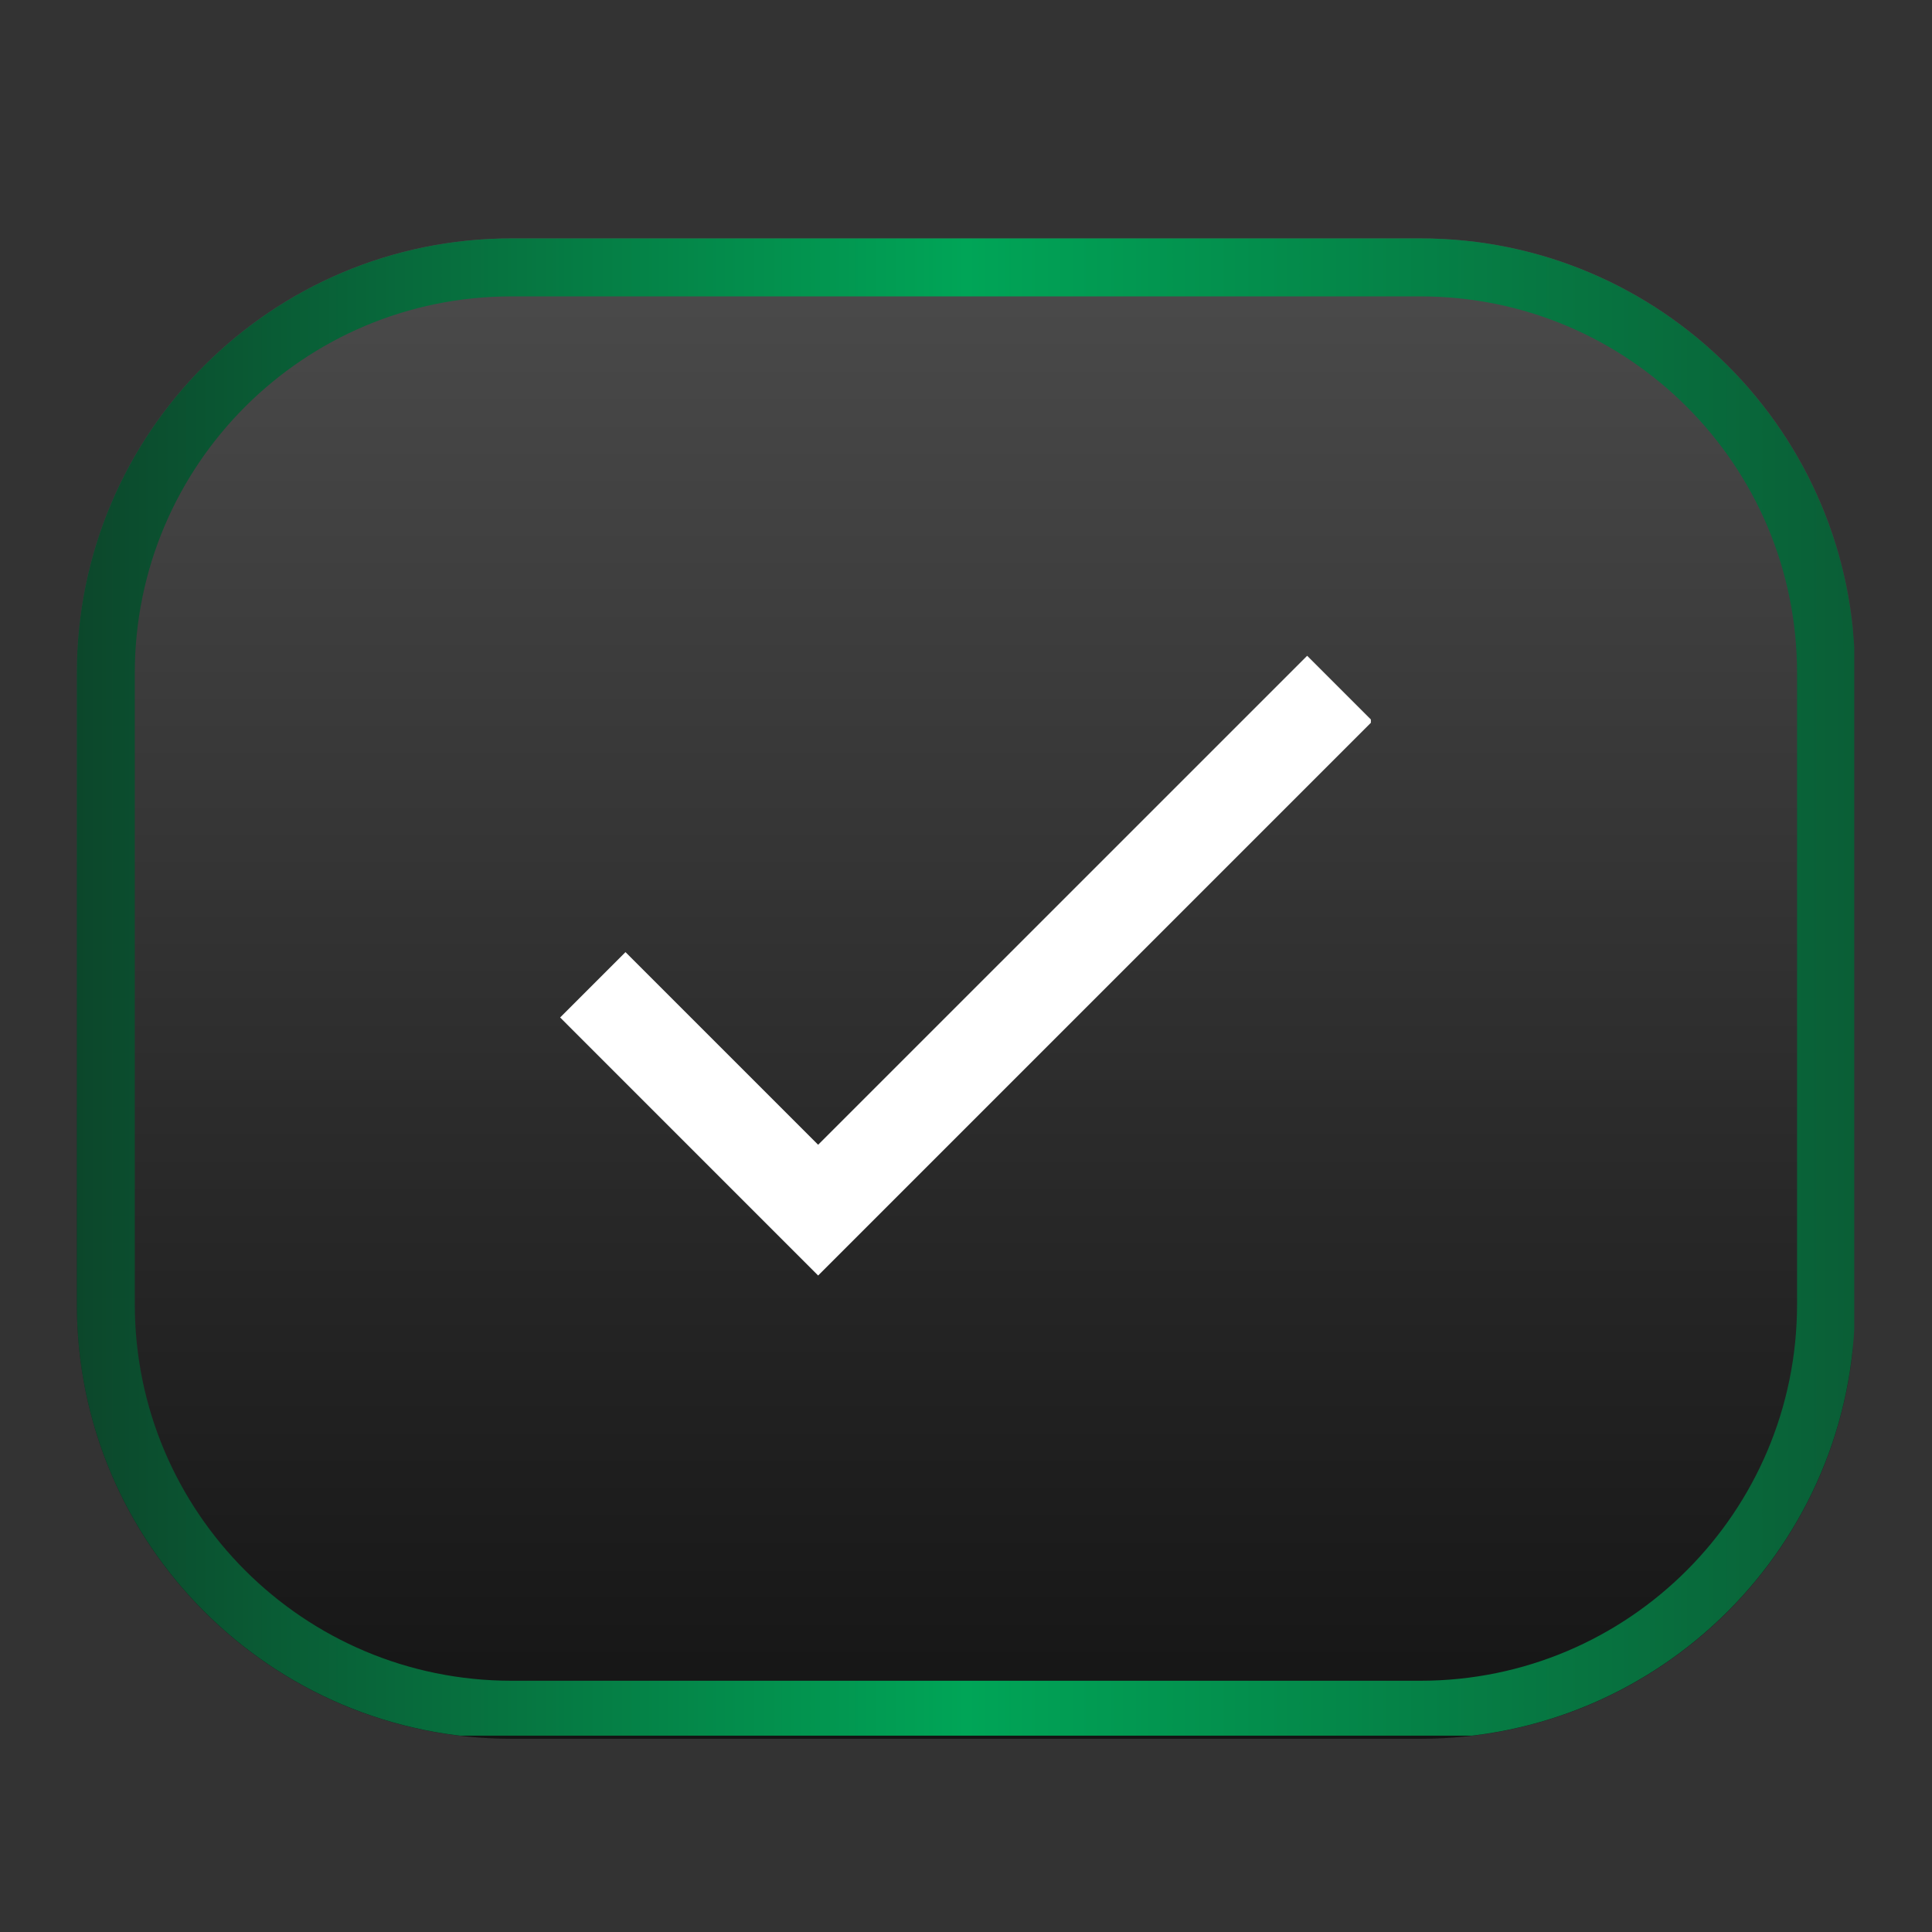 <svg xmlns="http://www.w3.org/2000/svg" xmlns:xlink="http://www.w3.org/1999/xlink" width="200" zoomAndPan="magnify" viewBox="0 0 150 150" height="200" preserveAspectRatio="xMidYMid meet" version="1.0"><rect x="0" y="0" width="150" height="150" fill="#333333" stroke="none"/><defs><clipPath id="df29db9262"><path d="M 5.965 18.508 L 143.844 18.508 L 143.844 135 L 5.965 135 Z M 5.965 18.508 " clip-rule="nonzero"/></clipPath><clipPath id="8ddc7295d0"><path d="M 39.715 18.508 L 110.285 18.508 C 128.926 18.508 144.035 33.621 144.035 52.258 L 144.035 101.25 C 144.035 119.891 128.926 135 110.285 135 L 39.715 135 C 21.074 135 5.965 119.891 5.965 101.25 L 5.965 52.258 C 5.965 33.621 21.074 18.508 39.715 18.508 Z M 39.715 18.508 " clip-rule="nonzero"/></clipPath><linearGradient x1="151.71" gradientTransform="matrix(0.455, 0, 0, 0.455, 5.963, 18.509)" y1="0" x2="151.71" gradientUnits="userSpaceOnUse" y2="256" id="4dbbd1defe"><stop stop-opacity="1" stop-color="rgb(29.399%, 29.399%, 29.399%)" offset="0"/><stop stop-opacity="1" stop-color="rgb(29.23%, 29.23%, 29.23%)" offset="0.016"/><stop stop-opacity="1" stop-color="rgb(28.893%, 28.893%, 28.893%)" offset="0.031"/><stop stop-opacity="1" stop-color="rgb(28.555%, 28.555%, 28.555%)" offset="0.047"/><stop stop-opacity="1" stop-color="rgb(28.218%, 28.218%, 28.218%)" offset="0.062"/><stop stop-opacity="1" stop-color="rgb(27.879%, 27.879%, 27.879%)" offset="0.078"/><stop stop-opacity="1" stop-color="rgb(27.542%, 27.542%, 27.542%)" offset="0.094"/><stop stop-opacity="1" stop-color="rgb(27.205%, 27.205%, 27.205%)" offset="0.109"/><stop stop-opacity="1" stop-color="rgb(26.868%, 26.868%, 26.868%)" offset="0.125"/><stop stop-opacity="1" stop-color="rgb(26.53%, 26.53%, 26.53%)" offset="0.141"/><stop stop-opacity="1" stop-color="rgb(26.192%, 26.192%, 26.192%)" offset="0.156"/><stop stop-opacity="1" stop-color="rgb(25.854%, 25.854%, 25.854%)" offset="0.172"/><stop stop-opacity="1" stop-color="rgb(25.517%, 25.517%, 25.517%)" offset="0.188"/><stop stop-opacity="1" stop-color="rgb(25.18%, 25.18%, 25.18%)" offset="0.203"/><stop stop-opacity="1" stop-color="rgb(24.843%, 24.843%, 24.843%)" offset="0.219"/><stop stop-opacity="1" stop-color="rgb(24.506%, 24.506%, 24.506%)" offset="0.234"/><stop stop-opacity="1" stop-color="rgb(24.167%, 24.167%, 24.167%)" offset="0.25"/><stop stop-opacity="1" stop-color="rgb(23.83%, 23.83%, 23.83%)" offset="0.266"/><stop stop-opacity="1" stop-color="rgb(23.492%, 23.492%, 23.492%)" offset="0.281"/><stop stop-opacity="1" stop-color="rgb(23.155%, 23.155%, 23.155%)" offset="0.297"/><stop stop-opacity="1" stop-color="rgb(22.818%, 22.818%, 22.818%)" offset="0.312"/><stop stop-opacity="1" stop-color="rgb(22.479%, 22.479%, 22.479%)" offset="0.328"/><stop stop-opacity="1" stop-color="rgb(22.142%, 22.142%, 22.142%)" offset="0.344"/><stop stop-opacity="1" stop-color="rgb(21.805%, 21.805%, 21.805%)" offset="0.359"/><stop stop-opacity="1" stop-color="rgb(21.468%, 21.468%, 21.468%)" offset="0.375"/><stop stop-opacity="1" stop-color="rgb(21.13%, 21.13%, 21.13%)" offset="0.391"/><stop stop-opacity="1" stop-color="rgb(20.792%, 20.792%, 20.792%)" offset="0.406"/><stop stop-opacity="1" stop-color="rgb(20.454%, 20.454%, 20.454%)" offset="0.422"/><stop stop-opacity="1" stop-color="rgb(20.117%, 20.117%, 20.117%)" offset="0.438"/><stop stop-opacity="1" stop-color="rgb(19.78%, 19.78%, 19.78%)" offset="0.453"/><stop stop-opacity="1" stop-color="rgb(19.443%, 19.443%, 19.443%)" offset="0.469"/><stop stop-opacity="1" stop-color="rgb(19.106%, 19.106%, 19.106%)" offset="0.484"/><stop stop-opacity="1" stop-color="rgb(18.767%, 18.767%, 18.767%)" offset="0.5"/><stop stop-opacity="1" stop-color="rgb(18.43%, 18.43%, 18.43%)" offset="0.516"/><stop stop-opacity="1" stop-color="rgb(18.092%, 18.092%, 18.092%)" offset="0.531"/><stop stop-opacity="1" stop-color="rgb(17.755%, 17.755%, 17.755%)" offset="0.547"/><stop stop-opacity="1" stop-color="rgb(17.418%, 17.418%, 17.418%)" offset="0.562"/><stop stop-opacity="1" stop-color="rgb(17.079%, 17.079%, 17.079%)" offset="0.578"/><stop stop-opacity="1" stop-color="rgb(16.742%, 16.742%, 16.742%)" offset="0.594"/><stop stop-opacity="1" stop-color="rgb(16.405%, 16.405%, 16.405%)" offset="0.609"/><stop stop-opacity="1" stop-color="rgb(16.068%, 16.068%, 16.068%)" offset="0.625"/><stop stop-opacity="1" stop-color="rgb(15.73%, 15.73%, 15.73%)" offset="0.641"/><stop stop-opacity="1" stop-color="rgb(15.393%, 15.393%, 15.393%)" offset="0.656"/><stop stop-opacity="1" stop-color="rgb(15.054%, 15.054%, 15.054%)" offset="0.672"/><stop stop-opacity="1" stop-color="rgb(14.717%, 14.717%, 14.717%)" offset="0.688"/><stop stop-opacity="1" stop-color="rgb(14.38%, 14.38%, 14.38%)" offset="0.703"/><stop stop-opacity="1" stop-color="rgb(14.043%, 14.043%, 14.043%)" offset="0.719"/><stop stop-opacity="1" stop-color="rgb(13.705%, 13.705%, 13.705%)" offset="0.734"/><stop stop-opacity="1" stop-color="rgb(13.367%, 13.367%, 13.367%)" offset="0.75"/><stop stop-opacity="1" stop-color="rgb(13.029%, 13.029%, 13.029%)" offset="0.766"/><stop stop-opacity="1" stop-color="rgb(12.692%, 12.692%, 12.692%)" offset="0.781"/><stop stop-opacity="1" stop-color="rgb(12.355%, 12.355%, 12.355%)" offset="0.797"/><stop stop-opacity="1" stop-color="rgb(12.018%, 12.018%, 12.018%)" offset="0.812"/><stop stop-opacity="1" stop-color="rgb(11.681%, 11.681%, 11.681%)" offset="0.828"/><stop stop-opacity="1" stop-color="rgb(11.342%, 11.342%, 11.342%)" offset="0.844"/><stop stop-opacity="1" stop-color="rgb(11.005%, 11.005%, 11.005%)" offset="0.859"/><stop stop-opacity="1" stop-color="rgb(10.667%, 10.667%, 10.667%)" offset="0.875"/><stop stop-opacity="1" stop-color="rgb(10.33%, 10.33%, 10.33%)" offset="0.891"/><stop stop-opacity="1" stop-color="rgb(9.993%, 9.993%, 9.993%)" offset="0.906"/><stop stop-opacity="1" stop-color="rgb(9.654%, 9.654%, 9.654%)" offset="0.922"/><stop stop-opacity="1" stop-color="rgb(9.317%, 9.317%, 9.317%)" offset="0.938"/><stop stop-opacity="1" stop-color="rgb(8.98%, 8.98%, 8.98%)" offset="0.953"/><stop stop-opacity="1" stop-color="rgb(8.643%, 8.643%, 8.643%)" offset="0.969"/><stop stop-opacity="1" stop-color="rgb(8.305%, 8.305%, 8.305%)" offset="0.984"/><stop stop-opacity="1" stop-color="rgb(7.967%, 7.967%, 7.967%)" offset="1"/></linearGradient><clipPath id="d0b0583f58"><path d="M 5.965 18.512 L 143.965 18.512 L 143.965 134.758 L 5.965 134.758 Z M 5.965 18.512 " clip-rule="nonzero"/></clipPath><clipPath id="65c96a3a6d"><path d="M 39.715 18.512 L 110.277 18.512 C 128.914 18.512 144.023 33.621 144.023 52.258 L 144.023 101.246 C 144.023 119.883 128.914 134.992 110.277 134.992 L 39.715 134.992 C 21.074 134.992 5.965 119.883 5.965 101.246 L 5.965 52.258 C 5.965 33.621 21.074 18.512 39.715 18.512 Z M 39.715 18.512 " clip-rule="nonzero"/></clipPath><linearGradient x1="-0" gradientTransform="matrix(1.443, 0, 0, 1.443, 0, 0)" y1="53.833" x2="127.554" gradientUnits="userSpaceOnUse" y2="53.833" id="82a317c065"><stop stop-opacity="1" stop-color="rgb(4.7%, 27.8%, 16.899%)" offset="0"/><stop stop-opacity="1" stop-color="rgb(4.663%, 28.087%, 17.033%)" offset="0.004"/><stop stop-opacity="1" stop-color="rgb(4.626%, 28.375%, 17.168%)" offset="0.008"/><stop stop-opacity="1" stop-color="rgb(4.588%, 28.664%, 17.302%)" offset="0.012"/><stop stop-opacity="1" stop-color="rgb(4.552%, 28.952%, 17.436%)" offset="0.016"/><stop stop-opacity="1" stop-color="rgb(4.515%, 29.24%, 17.57%)" offset="0.02"/><stop stop-opacity="1" stop-color="rgb(4.478%, 29.529%, 17.705%)" offset="0.023"/><stop stop-opacity="1" stop-color="rgb(4.442%, 29.816%, 17.839%)" offset="0.027"/><stop stop-opacity="1" stop-color="rgb(4.405%, 30.104%, 17.973%)" offset="0.031"/><stop stop-opacity="1" stop-color="rgb(4.369%, 30.392%, 18.108%)" offset="0.035"/><stop stop-opacity="1" stop-color="rgb(4.332%, 30.681%, 18.242%)" offset="0.039"/><stop stop-opacity="1" stop-color="rgb(4.295%, 30.969%, 18.376%)" offset="0.043"/><stop stop-opacity="1" stop-color="rgb(4.259%, 31.258%, 18.51%)" offset="0.047"/><stop stop-opacity="1" stop-color="rgb(4.222%, 31.544%, 18.645%)" offset="0.051"/><stop stop-opacity="1" stop-color="rgb(4.185%, 31.833%, 18.779%)" offset="0.055"/><stop stop-opacity="1" stop-color="rgb(4.149%, 32.121%, 18.913%)" offset="0.059"/><stop stop-opacity="1" stop-color="rgb(4.112%, 32.41%, 19.049%)" offset="0.062"/><stop stop-opacity="1" stop-color="rgb(4.076%, 32.698%, 19.183%)" offset="0.066"/><stop stop-opacity="1" stop-color="rgb(4.039%, 32.986%, 19.318%)" offset="0.07"/><stop stop-opacity="1" stop-color="rgb(4.002%, 33.273%, 19.452%)" offset="0.074"/><stop stop-opacity="1" stop-color="rgb(3.966%, 33.562%, 19.586%)" offset="0.078"/><stop stop-opacity="1" stop-color="rgb(3.929%, 33.85%, 19.72%)" offset="0.082"/><stop stop-opacity="1" stop-color="rgb(3.893%, 34.138%, 19.855%)" offset="0.086"/><stop stop-opacity="1" stop-color="rgb(3.854%, 34.427%, 19.989%)" offset="0.09"/><stop stop-opacity="1" stop-color="rgb(3.818%, 34.715%, 20.123%)" offset="0.094"/><stop stop-opacity="1" stop-color="rgb(3.781%, 35.004%, 20.258%)" offset="0.098"/><stop stop-opacity="1" stop-color="rgb(3.745%, 35.292%, 20.392%)" offset="0.102"/><stop stop-opacity="1" stop-color="rgb(3.708%, 35.579%, 20.526%)" offset="0.105"/><stop stop-opacity="1" stop-color="rgb(3.671%, 35.867%, 20.66%)" offset="0.109"/><stop stop-opacity="1" stop-color="rgb(3.635%, 36.156%, 20.795%)" offset="0.113"/><stop stop-opacity="1" stop-color="rgb(3.598%, 36.444%, 20.929%)" offset="0.117"/><stop stop-opacity="1" stop-color="rgb(3.561%, 36.732%, 21.063%)" offset="0.121"/><stop stop-opacity="1" stop-color="rgb(3.525%, 37.021%, 21.198%)" offset="0.125"/><stop stop-opacity="1" stop-color="rgb(3.488%, 37.308%, 21.332%)" offset="0.129"/><stop stop-opacity="1" stop-color="rgb(3.452%, 37.596%, 21.466%)" offset="0.133"/><stop stop-opacity="1" stop-color="rgb(3.415%, 37.885%, 21.6%)" offset="0.137"/><stop stop-opacity="1" stop-color="rgb(3.378%, 38.173%, 21.735%)" offset="0.141"/><stop stop-opacity="1" stop-color="rgb(3.342%, 38.461%, 21.869%)" offset="0.145"/><stop stop-opacity="1" stop-color="rgb(3.305%, 38.75%, 22.003%)" offset="0.148"/><stop stop-opacity="1" stop-color="rgb(3.268%, 39.037%, 22.137%)" offset="0.152"/><stop stop-opacity="1" stop-color="rgb(3.232%, 39.325%, 22.272%)" offset="0.156"/><stop stop-opacity="1" stop-color="rgb(3.194%, 39.613%, 22.406%)" offset="0.16"/><stop stop-opacity="1" stop-color="rgb(3.157%, 39.902%, 22.54%)" offset="0.164"/><stop stop-opacity="1" stop-color="rgb(3.12%, 40.19%, 22.675%)" offset="0.168"/><stop stop-opacity="1" stop-color="rgb(3.084%, 40.479%, 22.809%)" offset="0.172"/><stop stop-opacity="1" stop-color="rgb(3.047%, 40.765%, 22.943%)" offset="0.176"/><stop stop-opacity="1" stop-color="rgb(3.011%, 41.054%, 23.077%)" offset="0.18"/><stop stop-opacity="1" stop-color="rgb(2.974%, 41.342%, 23.212%)" offset="0.184"/><stop stop-opacity="1" stop-color="rgb(2.937%, 41.631%, 23.346%)" offset="0.188"/><stop stop-opacity="1" stop-color="rgb(2.901%, 41.919%, 23.48%)" offset="0.191"/><stop stop-opacity="1" stop-color="rgb(2.864%, 42.207%, 23.615%)" offset="0.195"/><stop stop-opacity="1" stop-color="rgb(2.827%, 42.496%, 23.749%)" offset="0.199"/><stop stop-opacity="1" stop-color="rgb(2.791%, 42.784%, 23.883%)" offset="0.203"/><stop stop-opacity="1" stop-color="rgb(2.754%, 43.071%, 24.017%)" offset="0.207"/><stop stop-opacity="1" stop-color="rgb(2.718%, 43.359%, 24.153%)" offset="0.211"/><stop stop-opacity="1" stop-color="rgb(2.681%, 43.648%, 24.287%)" offset="0.215"/><stop stop-opacity="1" stop-color="rgb(2.644%, 43.936%, 24.422%)" offset="0.219"/><stop stop-opacity="1" stop-color="rgb(2.608%, 44.225%, 24.556%)" offset="0.223"/><stop stop-opacity="1" stop-color="rgb(2.571%, 44.513%, 24.69%)" offset="0.227"/><stop stop-opacity="1" stop-color="rgb(2.533%, 44.8%, 24.825%)" offset="0.23"/><stop stop-opacity="1" stop-color="rgb(2.496%, 45.088%, 24.959%)" offset="0.234"/><stop stop-opacity="1" stop-color="rgb(2.46%, 45.377%, 25.093%)" offset="0.238"/><stop stop-opacity="1" stop-color="rgb(2.423%, 45.665%, 25.227%)" offset="0.242"/><stop stop-opacity="1" stop-color="rgb(2.386%, 45.953%, 25.362%)" offset="0.246"/><stop stop-opacity="1" stop-color="rgb(2.35%, 46.242%, 25.496%)" offset="0.25"/><stop stop-opacity="1" stop-color="rgb(2.313%, 46.529%, 25.63%)" offset="0.254"/><stop stop-opacity="1" stop-color="rgb(2.277%, 46.817%, 25.764%)" offset="0.258"/><stop stop-opacity="1" stop-color="rgb(2.24%, 47.105%, 25.899%)" offset="0.262"/><stop stop-opacity="1" stop-color="rgb(2.203%, 47.394%, 26.033%)" offset="0.266"/><stop stop-opacity="1" stop-color="rgb(2.167%, 47.682%, 26.167%)" offset="0.27"/><stop stop-opacity="1" stop-color="rgb(2.13%, 47.971%, 26.302%)" offset="0.273"/><stop stop-opacity="1" stop-color="rgb(2.094%, 48.259%, 26.436%)" offset="0.277"/><stop stop-opacity="1" stop-color="rgb(2.057%, 48.547%, 26.57%)" offset="0.281"/><stop stop-opacity="1" stop-color="rgb(2.02%, 48.834%, 26.704%)" offset="0.285"/><stop stop-opacity="1" stop-color="rgb(1.984%, 49.123%, 26.839%)" offset="0.289"/><stop stop-opacity="1" stop-color="rgb(1.947%, 49.411%, 26.973%)" offset="0.293"/><stop stop-opacity="1" stop-color="rgb(1.91%, 49.699%, 27.107%)" offset="0.297"/><stop stop-opacity="1" stop-color="rgb(1.874%, 49.988%, 27.242%)" offset="0.301"/><stop stop-opacity="1" stop-color="rgb(1.837%, 50.276%, 27.376%)" offset="0.305"/><stop stop-opacity="1" stop-color="rgb(1.799%, 50.563%, 27.51%)" offset="0.309"/><stop stop-opacity="1" stop-color="rgb(1.762%, 50.851%, 27.644%)" offset="0.312"/><stop stop-opacity="1" stop-color="rgb(1.726%, 51.14%, 27.779%)" offset="0.316"/><stop stop-opacity="1" stop-color="rgb(1.689%, 51.428%, 27.913%)" offset="0.32"/><stop stop-opacity="1" stop-color="rgb(1.653%, 51.717%, 28.047%)" offset="0.324"/><stop stop-opacity="1" stop-color="rgb(1.616%, 52.005%, 28.181%)" offset="0.328"/><stop stop-opacity="1" stop-color="rgb(1.579%, 52.292%, 28.316%)" offset="0.332"/><stop stop-opacity="1" stop-color="rgb(1.543%, 52.58%, 28.45%)" offset="0.336"/><stop stop-opacity="1" stop-color="rgb(1.506%, 52.869%, 28.584%)" offset="0.34"/><stop stop-opacity="1" stop-color="rgb(1.469%, 53.157%, 28.719%)" offset="0.344"/><stop stop-opacity="1" stop-color="rgb(1.433%, 53.445%, 28.853%)" offset="0.348"/><stop stop-opacity="1" stop-color="rgb(1.396%, 53.734%, 28.987%)" offset="0.352"/><stop stop-opacity="1" stop-color="rgb(1.36%, 54.021%, 29.121%)" offset="0.355"/><stop stop-opacity="1" stop-color="rgb(1.323%, 54.309%, 29.257%)" offset="0.359"/><stop stop-opacity="1" stop-color="rgb(1.286%, 54.597%, 29.391%)" offset="0.363"/><stop stop-opacity="1" stop-color="rgb(1.25%, 54.886%, 29.526%)" offset="0.367"/><stop stop-opacity="1" stop-color="rgb(1.213%, 55.174%, 29.66%)" offset="0.371"/><stop stop-opacity="1" stop-color="rgb(1.176%, 55.463%, 29.794%)" offset="0.375"/><stop stop-opacity="1" stop-color="rgb(1.138%, 55.751%, 29.929%)" offset="0.379"/><stop stop-opacity="1" stop-color="rgb(1.102%, 56.039%, 30.063%)" offset="0.383"/><stop stop-opacity="1" stop-color="rgb(1.065%, 56.326%, 30.197%)" offset="0.387"/><stop stop-opacity="1" stop-color="rgb(1.028%, 56.615%, 30.331%)" offset="0.391"/><stop stop-opacity="1" stop-color="rgb(0.992%, 56.903%, 30.466%)" offset="0.395"/><stop stop-opacity="1" stop-color="rgb(0.955%, 57.191%, 30.6%)" offset="0.398"/><stop stop-opacity="1" stop-color="rgb(0.919%, 57.48%, 30.734%)" offset="0.402"/><stop stop-opacity="1" stop-color="rgb(0.882%, 57.768%, 30.869%)" offset="0.406"/><stop stop-opacity="1" stop-color="rgb(0.845%, 58.055%, 31.003%)" offset="0.41"/><stop stop-opacity="1" stop-color="rgb(0.809%, 58.344%, 31.137%)" offset="0.414"/><stop stop-opacity="1" stop-color="rgb(0.772%, 58.632%, 31.271%)" offset="0.418"/><stop stop-opacity="1" stop-color="rgb(0.735%, 58.92%, 31.406%)" offset="0.422"/><stop stop-opacity="1" stop-color="rgb(0.699%, 59.209%, 31.54%)" offset="0.426"/><stop stop-opacity="1" stop-color="rgb(0.662%, 59.497%, 31.674%)" offset="0.43"/><stop stop-opacity="1" stop-color="rgb(0.626%, 59.784%, 31.808%)" offset="0.434"/><stop stop-opacity="1" stop-color="rgb(0.589%, 60.072%, 31.943%)" offset="0.438"/><stop stop-opacity="1" stop-color="rgb(0.552%, 60.361%, 32.077%)" offset="0.441"/><stop stop-opacity="1" stop-color="rgb(0.516%, 60.649%, 32.211%)" offset="0.445"/><stop stop-opacity="1" stop-color="rgb(0.478%, 60.938%, 32.346%)" offset="0.449"/><stop stop-opacity="1" stop-color="rgb(0.441%, 61.226%, 32.48%)" offset="0.453"/><stop stop-opacity="1" stop-color="rgb(0.404%, 61.513%, 32.614%)" offset="0.457"/><stop stop-opacity="1" stop-color="rgb(0.368%, 61.801%, 32.748%)" offset="0.461"/><stop stop-opacity="1" stop-color="rgb(0.331%, 62.09%, 32.883%)" offset="0.465"/><stop stop-opacity="1" stop-color="rgb(0.294%, 62.378%, 33.017%)" offset="0.469"/><stop stop-opacity="1" stop-color="rgb(0.258%, 62.666%, 33.151%)" offset="0.473"/><stop stop-opacity="1" stop-color="rgb(0.221%, 62.955%, 33.286%)" offset="0.477"/><stop stop-opacity="1" stop-color="rgb(0.185%, 63.243%, 33.42%)" offset="0.48"/><stop stop-opacity="1" stop-color="rgb(0.148%, 63.531%, 33.554%)" offset="0.484"/><stop stop-opacity="1" stop-color="rgb(0.111%, 63.818%, 33.688%)" offset="0.488"/><stop stop-opacity="1" stop-color="rgb(0.075%, 64.107%, 33.823%)" offset="0.492"/><stop stop-opacity="1" stop-color="rgb(0.038%, 64.395%, 33.957%)" offset="0.496"/><stop stop-opacity="1" stop-color="rgb(0.002%, 64.684%, 34.091%)" offset="0.5"/><stop stop-opacity="1" stop-color="rgb(0.029%, 64.481%, 33.997%)" offset="0.504"/><stop stop-opacity="1" stop-color="rgb(0.058%, 64.278%, 33.904%)" offset="0.508"/><stop stop-opacity="1" stop-color="rgb(0.089%, 64.059%, 33.803%)" offset="0.512"/><stop stop-opacity="1" stop-color="rgb(0.119%, 63.843%, 33.702%)" offset="0.516"/><stop stop-opacity="1" stop-color="rgb(0.15%, 63.625%, 33.601%)" offset="0.52"/><stop stop-opacity="1" stop-color="rgb(0.18%, 63.408%, 33.501%)" offset="0.523"/><stop stop-opacity="1" stop-color="rgb(0.211%, 63.191%, 33.4%)" offset="0.527"/><stop stop-opacity="1" stop-color="rgb(0.241%, 62.975%, 33.299%)" offset="0.531"/><stop stop-opacity="1" stop-color="rgb(0.272%, 62.756%, 33.199%)" offset="0.535"/><stop stop-opacity="1" stop-color="rgb(0.302%, 62.54%, 33.098%)" offset="0.539"/><stop stop-opacity="1" stop-color="rgb(0.333%, 62.323%, 32.997%)" offset="0.543"/><stop stop-opacity="1" stop-color="rgb(0.363%, 62.106%, 32.896%)" offset="0.547"/><stop stop-opacity="1" stop-color="rgb(0.394%, 61.888%, 32.796%)" offset="0.551"/><stop stop-opacity="1" stop-color="rgb(0.424%, 61.671%, 32.695%)" offset="0.555"/><stop stop-opacity="1" stop-color="rgb(0.455%, 61.455%, 32.594%)" offset="0.559"/><stop stop-opacity="1" stop-color="rgb(0.485%, 61.238%, 32.494%)" offset="0.562"/><stop stop-opacity="1" stop-color="rgb(0.516%, 61.02%, 32.393%)" offset="0.566"/><stop stop-opacity="1" stop-color="rgb(0.546%, 60.803%, 32.292%)" offset="0.57"/><stop stop-opacity="1" stop-color="rgb(0.577%, 60.587%, 32.19%)" offset="0.574"/><stop stop-opacity="1" stop-color="rgb(0.607%, 60.37%, 32.089%)" offset="0.578"/><stop stop-opacity="1" stop-color="rgb(0.638%, 60.152%, 31.989%)" offset="0.582"/><stop stop-opacity="1" stop-color="rgb(0.668%, 59.935%, 31.888%)" offset="0.586"/><stop stop-opacity="1" stop-color="rgb(0.697%, 59.717%, 31.787%)" offset="0.59"/><stop stop-opacity="1" stop-color="rgb(0.728%, 59.5%, 31.686%)" offset="0.594"/><stop stop-opacity="1" stop-color="rgb(0.758%, 59.283%, 31.586%)" offset="0.598"/><stop stop-opacity="1" stop-color="rgb(0.789%, 59.067%, 31.485%)" offset="0.602"/><stop stop-opacity="1" stop-color="rgb(0.819%, 58.849%, 31.384%)" offset="0.605"/><stop stop-opacity="1" stop-color="rgb(0.85%, 58.632%, 31.284%)" offset="0.609"/><stop stop-opacity="1" stop-color="rgb(0.88%, 58.415%, 31.183%)" offset="0.613"/><stop stop-opacity="1" stop-color="rgb(0.911%, 58.199%, 31.082%)" offset="0.617"/><stop stop-opacity="1" stop-color="rgb(0.941%, 57.98%, 30.981%)" offset="0.621"/><stop stop-opacity="1" stop-color="rgb(0.972%, 57.764%, 30.881%)" offset="0.625"/><stop stop-opacity="1" stop-color="rgb(1.003%, 57.547%, 30.78%)" offset="0.629"/><stop stop-opacity="1" stop-color="rgb(1.033%, 57.33%, 30.679%)" offset="0.633"/><stop stop-opacity="1" stop-color="rgb(1.064%, 57.112%, 30.579%)" offset="0.637"/><stop stop-opacity="1" stop-color="rgb(1.094%, 56.895%, 30.478%)" offset="0.641"/><stop stop-opacity="1" stop-color="rgb(1.125%, 56.679%, 30.377%)" offset="0.645"/><stop stop-opacity="1" stop-color="rgb(1.155%, 56.462%, 30.276%)" offset="0.648"/><stop stop-opacity="1" stop-color="rgb(1.186%, 56.244%, 30.176%)" offset="0.652"/><stop stop-opacity="1" stop-color="rgb(1.216%, 56.027%, 30.075%)" offset="0.656"/><stop stop-opacity="1" stop-color="rgb(1.247%, 55.811%, 29.974%)" offset="0.66"/><stop stop-opacity="1" stop-color="rgb(1.277%, 55.594%, 29.874%)" offset="0.664"/><stop stop-opacity="1" stop-color="rgb(1.308%, 55.376%, 29.773%)" offset="0.668"/><stop stop-opacity="1" stop-color="rgb(1.338%, 55.159%, 29.672%)" offset="0.672"/><stop stop-opacity="1" stop-color="rgb(1.369%, 54.941%, 29.572%)" offset="0.676"/><stop stop-opacity="1" stop-color="rgb(1.399%, 54.724%, 29.471%)" offset="0.68"/><stop stop-opacity="1" stop-color="rgb(1.428%, 54.507%, 29.37%)" offset="0.684"/><stop stop-opacity="1" stop-color="rgb(1.459%, 54.291%, 29.269%)" offset="0.688"/><stop stop-opacity="1" stop-color="rgb(1.489%, 54.073%, 29.169%)" offset="0.691"/><stop stop-opacity="1" stop-color="rgb(1.52%, 53.856%, 29.068%)" offset="0.695"/><stop stop-opacity="1" stop-color="rgb(1.55%, 53.639%, 28.967%)" offset="0.699"/><stop stop-opacity="1" stop-color="rgb(1.581%, 53.423%, 28.867%)" offset="0.703"/><stop stop-opacity="1" stop-color="rgb(1.611%, 53.204%, 28.766%)" offset="0.707"/><stop stop-opacity="1" stop-color="rgb(1.642%, 52.988%, 28.665%)" offset="0.711"/><stop stop-opacity="1" stop-color="rgb(1.672%, 52.771%, 28.564%)" offset="0.715"/><stop stop-opacity="1" stop-color="rgb(1.703%, 52.554%, 28.464%)" offset="0.719"/><stop stop-opacity="1" stop-color="rgb(1.733%, 52.336%, 28.363%)" offset="0.723"/><stop stop-opacity="1" stop-color="rgb(1.764%, 52.119%, 28.262%)" offset="0.727"/><stop stop-opacity="1" stop-color="rgb(1.794%, 51.903%, 28.162%)" offset="0.73"/><stop stop-opacity="1" stop-color="rgb(1.825%, 51.686%, 28.061%)" offset="0.734"/><stop stop-opacity="1" stop-color="rgb(1.855%, 51.468%, 27.96%)" offset="0.738"/><stop stop-opacity="1" stop-color="rgb(1.886%, 51.251%, 27.859%)" offset="0.742"/><stop stop-opacity="1" stop-color="rgb(1.917%, 51.033%, 27.759%)" offset="0.746"/><stop stop-opacity="1" stop-color="rgb(1.947%, 50.816%, 27.658%)" offset="0.75"/><stop stop-opacity="1" stop-color="rgb(1.978%, 50.6%, 27.557%)" offset="0.754"/><stop stop-opacity="1" stop-color="rgb(2.008%, 50.383%, 27.457%)" offset="0.758"/><stop stop-opacity="1" stop-color="rgb(2.039%, 50.165%, 27.356%)" offset="0.762"/><stop stop-opacity="1" stop-color="rgb(2.069%, 49.948%, 27.255%)" offset="0.766"/><stop stop-opacity="1" stop-color="rgb(2.1%, 49.731%, 27.155%)" offset="0.77"/><stop stop-opacity="1" stop-color="rgb(2.13%, 49.515%, 27.054%)" offset="0.773"/><stop stop-opacity="1" stop-color="rgb(2.159%, 49.297%, 26.952%)" offset="0.777"/><stop stop-opacity="1" stop-color="rgb(2.19%, 49.08%, 26.851%)" offset="0.781"/><stop stop-opacity="1" stop-color="rgb(2.22%, 48.863%, 26.75%)" offset="0.785"/><stop stop-opacity="1" stop-color="rgb(2.251%, 48.647%, 26.649%)" offset="0.789"/><stop stop-opacity="1" stop-color="rgb(2.281%, 48.428%, 26.549%)" offset="0.793"/><stop stop-opacity="1" stop-color="rgb(2.312%, 48.212%, 26.448%)" offset="0.797"/><stop stop-opacity="1" stop-color="rgb(2.342%, 47.995%, 26.347%)" offset="0.801"/><stop stop-opacity="1" stop-color="rgb(2.373%, 47.778%, 26.247%)" offset="0.805"/><stop stop-opacity="1" stop-color="rgb(2.403%, 47.56%, 26.146%)" offset="0.809"/><stop stop-opacity="1" stop-color="rgb(2.434%, 47.343%, 26.045%)" offset="0.812"/><stop stop-opacity="1" stop-color="rgb(2.464%, 47.127%, 25.945%)" offset="0.816"/><stop stop-opacity="1" stop-color="rgb(2.495%, 46.91%, 25.844%)" offset="0.82"/><stop stop-opacity="1" stop-color="rgb(2.525%, 46.692%, 25.743%)" offset="0.824"/><stop stop-opacity="1" stop-color="rgb(2.556%, 46.475%, 25.642%)" offset="0.828"/><stop stop-opacity="1" stop-color="rgb(2.586%, 46.257%, 25.542%)" offset="0.832"/><stop stop-opacity="1" stop-color="rgb(2.617%, 46.04%, 25.441%)" offset="0.836"/><stop stop-opacity="1" stop-color="rgb(2.647%, 45.824%, 25.34%)" offset="0.84"/><stop stop-opacity="1" stop-color="rgb(2.678%, 45.607%, 25.24%)" offset="0.844"/><stop stop-opacity="1" stop-color="rgb(2.708%, 45.389%, 25.139%)" offset="0.848"/><stop stop-opacity="1" stop-color="rgb(2.739%, 45.172%, 25.038%)" offset="0.852"/><stop stop-opacity="1" stop-color="rgb(2.769%, 44.955%, 24.937%)" offset="0.855"/><stop stop-opacity="1" stop-color="rgb(2.8%, 44.739%, 24.837%)" offset="0.859"/><stop stop-opacity="1" stop-color="rgb(2.831%, 44.521%, 24.736%)" offset="0.863"/><stop stop-opacity="1" stop-color="rgb(2.861%, 44.304%, 24.635%)" offset="0.867"/><stop stop-opacity="1" stop-color="rgb(2.892%, 44.087%, 24.535%)" offset="0.871"/><stop stop-opacity="1" stop-color="rgb(2.922%, 43.871%, 24.434%)" offset="0.875"/><stop stop-opacity="1" stop-color="rgb(2.951%, 43.652%, 24.333%)" offset="0.879"/><stop stop-opacity="1" stop-color="rgb(2.982%, 43.436%, 24.232%)" offset="0.883"/><stop stop-opacity="1" stop-color="rgb(3.012%, 43.219%, 24.132%)" offset="0.887"/><stop stop-opacity="1" stop-color="rgb(3.043%, 43.002%, 24.031%)" offset="0.891"/><stop stop-opacity="1" stop-color="rgb(3.073%, 42.784%, 23.93%)" offset="0.895"/><stop stop-opacity="1" stop-color="rgb(3.104%, 42.567%, 23.83%)" offset="0.898"/><stop stop-opacity="1" stop-color="rgb(3.134%, 42.349%, 23.729%)" offset="0.902"/><stop stop-opacity="1" stop-color="rgb(3.165%, 42.133%, 23.628%)" offset="0.906"/><stop stop-opacity="1" stop-color="rgb(3.195%, 41.916%, 23.528%)" offset="0.91"/><stop stop-opacity="1" stop-color="rgb(3.226%, 41.699%, 23.427%)" offset="0.914"/><stop stop-opacity="1" stop-color="rgb(3.256%, 41.481%, 23.326%)" offset="0.918"/><stop stop-opacity="1" stop-color="rgb(3.287%, 41.264%, 23.225%)" offset="0.922"/><stop stop-opacity="1" stop-color="rgb(3.317%, 41.048%, 23.125%)" offset="0.926"/><stop stop-opacity="1" stop-color="rgb(3.348%, 40.831%, 23.024%)" offset="0.93"/><stop stop-opacity="1" stop-color="rgb(3.378%, 40.613%, 22.923%)" offset="0.934"/><stop stop-opacity="1" stop-color="rgb(3.409%, 40.396%, 22.823%)" offset="0.938"/><stop stop-opacity="1" stop-color="rgb(3.439%, 40.179%, 22.722%)" offset="0.941"/><stop stop-opacity="1" stop-color="rgb(3.47%, 39.963%, 22.621%)" offset="0.945"/><stop stop-opacity="1" stop-color="rgb(3.5%, 39.745%, 22.52%)" offset="0.949"/><stop stop-opacity="1" stop-color="rgb(3.531%, 39.528%, 22.42%)" offset="0.953"/><stop stop-opacity="1" stop-color="rgb(3.561%, 39.311%, 22.319%)" offset="0.957"/><stop stop-opacity="1" stop-color="rgb(3.592%, 39.095%, 22.218%)" offset="0.961"/><stop stop-opacity="1" stop-color="rgb(3.622%, 38.876%, 22.118%)" offset="0.965"/><stop stop-opacity="1" stop-color="rgb(3.653%, 38.66%, 22.017%)" offset="0.969"/><stop stop-opacity="1" stop-color="rgb(3.682%, 38.443%, 21.915%)" offset="0.973"/><stop stop-opacity="1" stop-color="rgb(3.712%, 38.226%, 21.814%)" offset="0.977"/><stop stop-opacity="1" stop-color="rgb(3.743%, 38.008%, 21.713%)" offset="0.98"/><stop stop-opacity="1" stop-color="rgb(3.773%, 37.791%, 21.613%)" offset="0.984"/><stop stop-opacity="1" stop-color="rgb(3.804%, 37.573%, 21.512%)" offset="0.988"/><stop stop-opacity="1" stop-color="rgb(3.835%, 37.357%, 21.411%)" offset="0.992"/><stop stop-opacity="1" stop-color="rgb(3.865%, 37.14%, 21.31%)" offset="0.996"/><stop stop-opacity="1" stop-color="rgb(3.896%, 36.923%, 21.21%)" offset="1"/></linearGradient><clipPath id="1d95303f2e"><path d="M 43.434 50.664 L 106.434 50.664 L 106.434 99.414 L 43.434 99.414 Z M 43.434 50.664 " clip-rule="nonzero"/></clipPath></defs><g clip-path="url(#df29db9262)"><g clip-path="url(#8ddc7295d0)"><path fill="url(#4dbbd1defe)" d="M 5.965 18.508 L 5.965 135 L 143.844 135 L 143.844 18.508 Z M 5.965 18.508 " fill-rule="nonzero"/></g></g><g clip-path="url(#d0b0583f58)"><g clip-path="url(#65c96a3a6d)"><path stroke-linecap="butt" transform="matrix(0.75, 0, 0, 0.75, 5.966, 18.51)" fill="none" stroke-linejoin="miter" d="M 44.999 0.002 L 139.082 0.002 C 163.931 0.002 184.077 20.148 184.077 44.997 L 184.077 110.315 C 184.077 135.164 163.931 155.31 139.082 155.31 L 44.999 155.31 C 20.145 155.31 -0.001 135.164 -0.001 110.315 L -0.001 44.997 C -0.001 20.148 20.145 0.002 44.999 0.002 Z M 44.999 0.002 " stroke="url(#82a317c065)" stroke-width="12" stroke-miterlimit="4"/></g></g><g clip-path="url(#1d95303f2e)"><path fill="#ffffff" d="M 63.52 88.879 L 48.562 73.922 L 43.488 78.996 L 63.52 99.031 L 106.562 55.988 L 101.488 50.914 Z M 63.52 88.879 " fill-opacity="1" fill-rule="nonzero"/></g></svg>